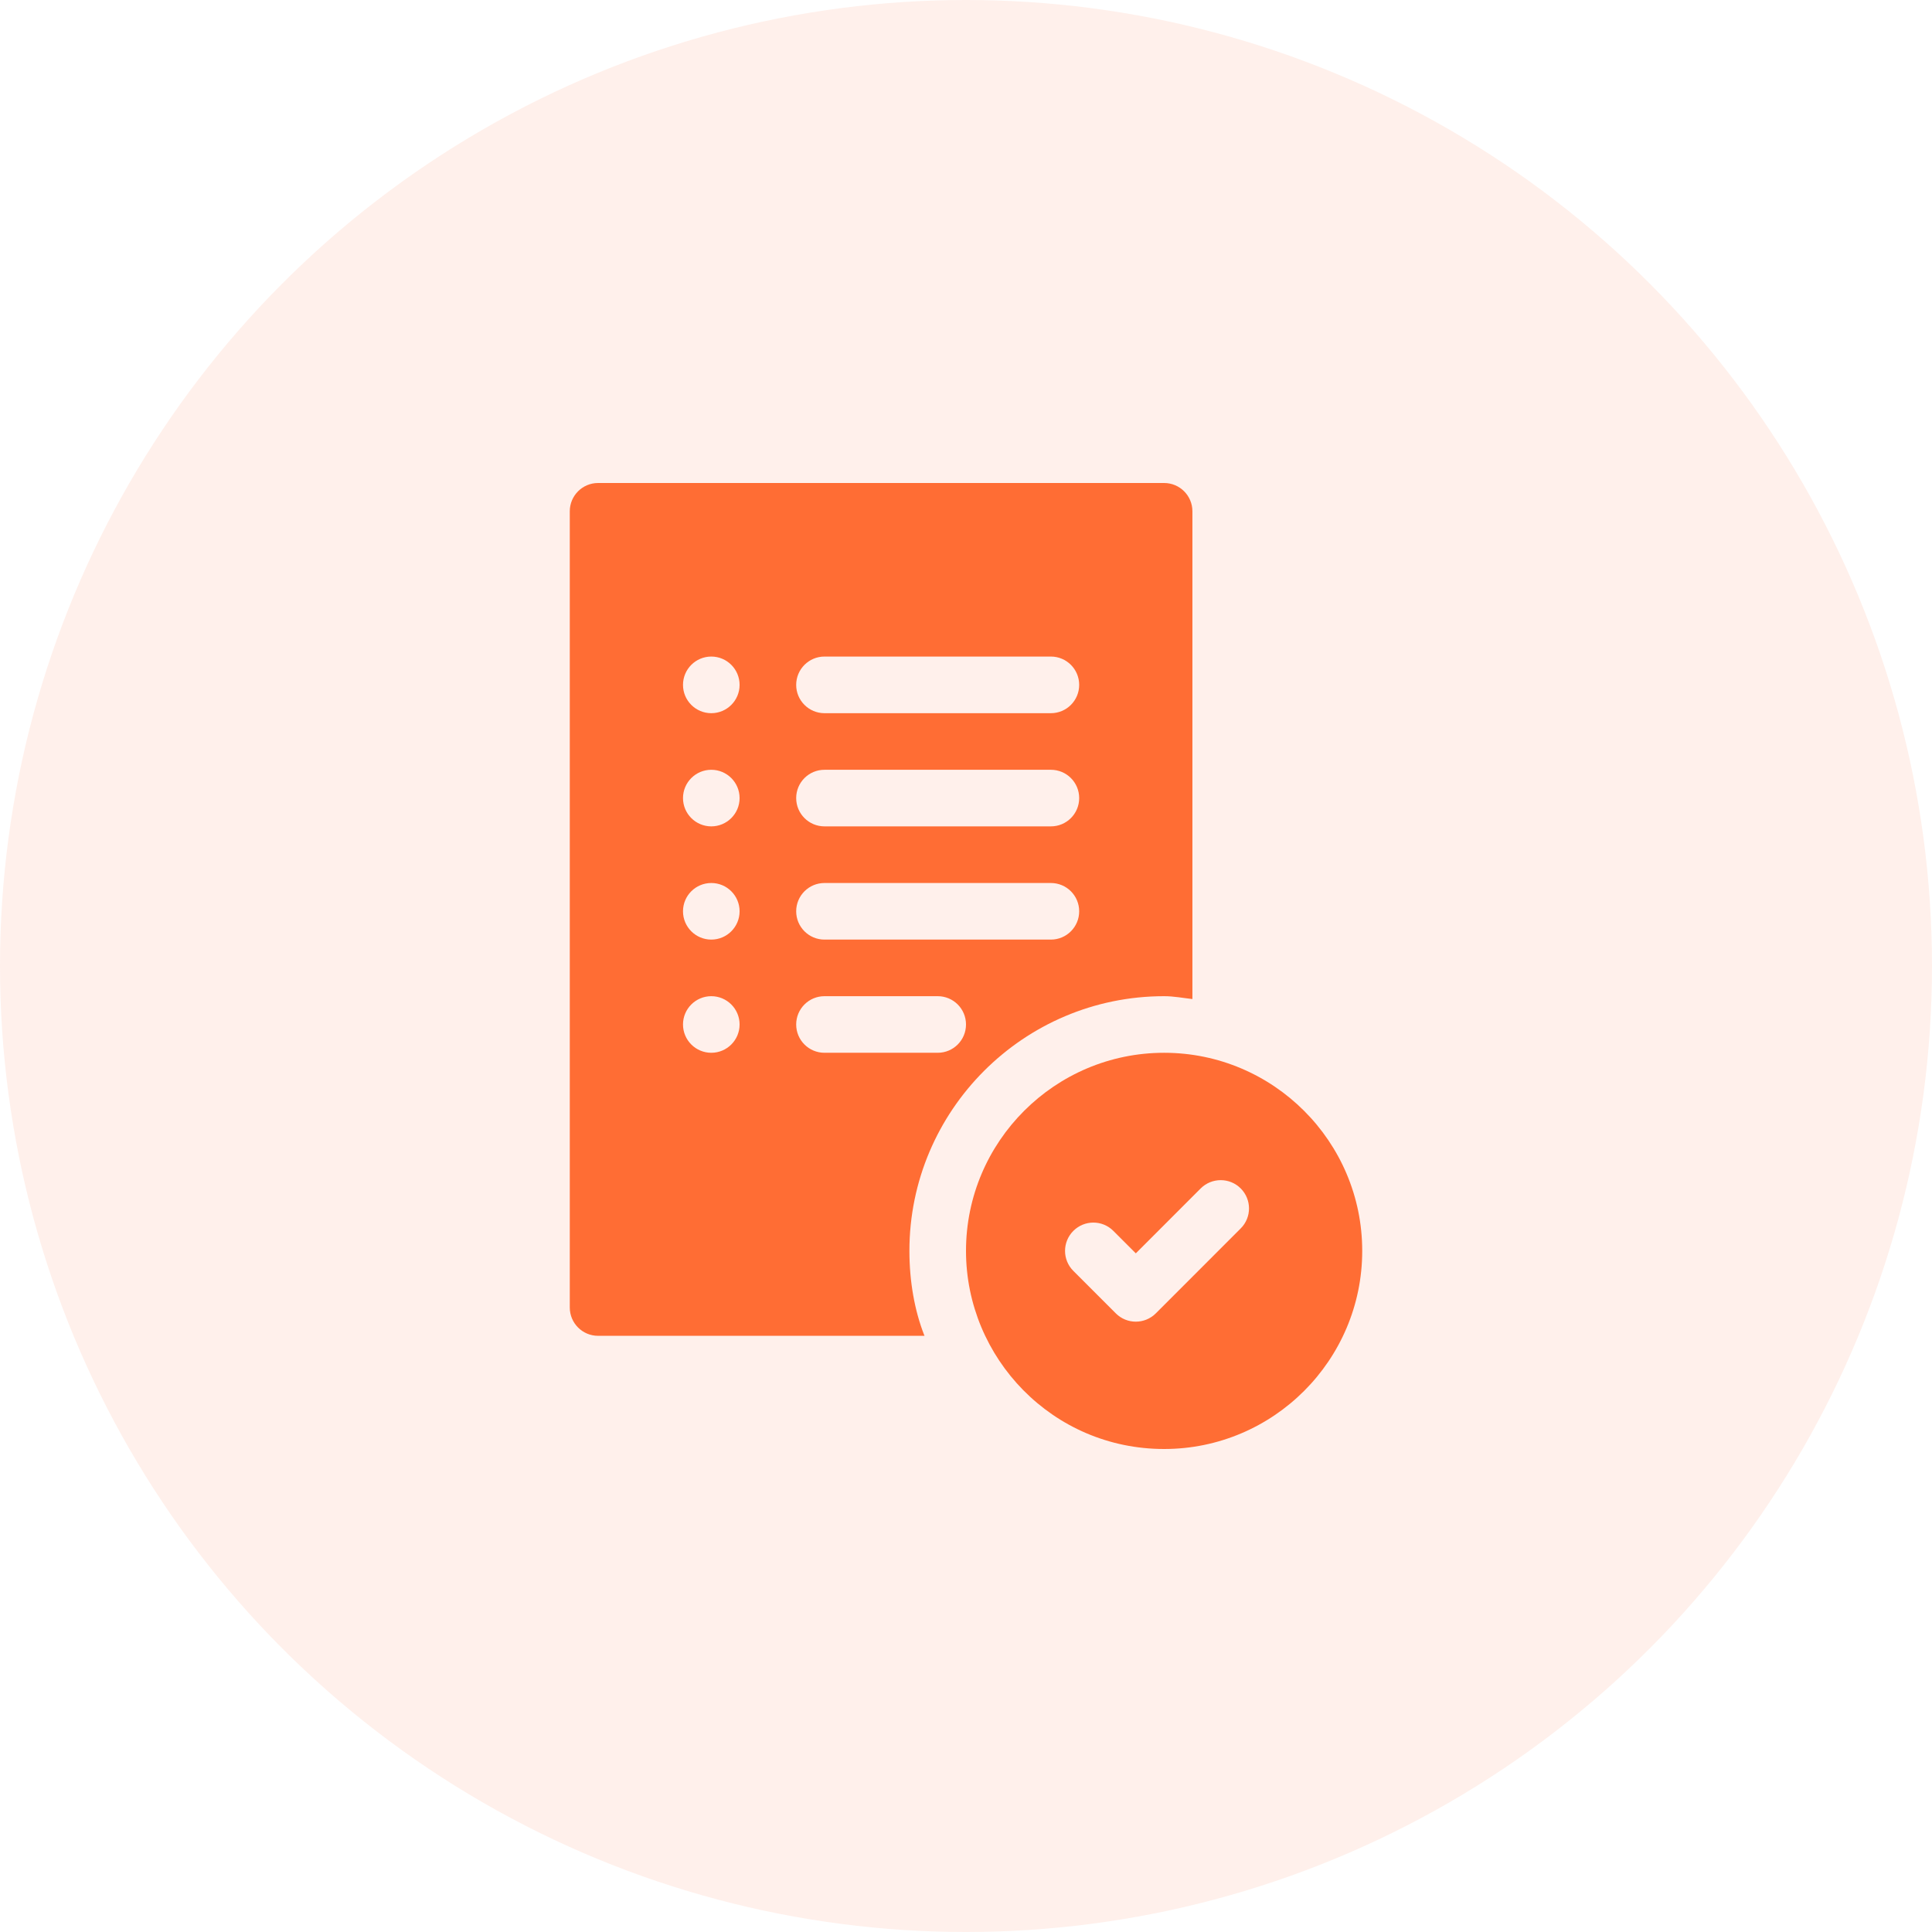 <svg width="48" height="48" viewBox="0 0 48 48" fill="none" xmlns="http://www.w3.org/2000/svg">
<circle opacity="0.1" cx="24" cy="24" r="24" fill="#FF6D34"/>
<path d="M28.922 26.156C26.208 26.156 24 28.364 24 31.078C24 33.742 26.153 36 28.922 36C31.636 36 33.844 33.792 33.844 31.078C33.844 28.364 31.636 26.156 28.922 26.156ZM30.825 30.52L28.716 32.63C28.441 32.905 27.996 32.905 27.722 32.63L26.667 31.575C26.392 31.301 26.392 30.856 26.667 30.581C26.942 30.306 27.387 30.306 27.661 30.581L28.219 31.139L29.831 29.526C30.106 29.252 30.551 29.252 30.825 29.526C31.1 29.801 31.1 30.246 30.825 30.52Z" fill="#FF6D34"/>
<path d="M28.922 12H14.859C14.471 12 14.156 12.315 14.156 12.703V32.484C14.156 32.873 14.471 33.188 14.859 33.188H22.97C22.967 33.18 22.963 33.174 22.96 33.166C22.724 32.562 22.594 31.84 22.594 31.078C22.594 27.589 25.432 24.75 28.922 24.75C29.163 24.75 29.391 24.795 29.625 24.821V12.703C29.625 12.315 29.311 12 28.922 12ZM17.672 26.156C17.284 26.156 16.969 25.841 16.969 25.453C16.969 25.065 17.284 24.75 17.672 24.75C18.06 24.75 18.375 25.065 18.375 25.453C18.375 25.841 18.06 26.156 17.672 26.156ZM17.672 23.344C17.284 23.344 16.969 23.029 16.969 22.641C16.969 22.252 17.284 21.938 17.672 21.938C18.06 21.938 18.375 22.252 18.375 22.641C18.375 23.029 18.06 23.344 17.672 23.344ZM17.672 20.531C17.284 20.531 16.969 20.216 16.969 19.828C16.969 19.44 17.284 19.125 17.672 19.125C18.06 19.125 18.375 19.44 18.375 19.828C18.375 20.216 18.06 20.531 17.672 20.531ZM17.672 17.719C17.284 17.719 16.969 17.404 16.969 17.016C16.969 16.627 17.284 16.312 17.672 16.312C18.06 16.312 18.375 16.627 18.375 17.016C18.375 17.404 18.06 17.719 17.672 17.719ZM23.297 26.156H20.484C20.096 26.156 19.781 25.842 19.781 25.453C19.781 25.064 20.096 24.75 20.484 24.75H23.297C23.686 24.75 24 25.064 24 25.453C24 25.842 23.686 26.156 23.297 26.156ZM26.109 23.344H20.484C20.096 23.344 19.781 23.029 19.781 22.641C19.781 22.252 20.096 21.938 20.484 21.938H26.109C26.498 21.938 26.812 22.252 26.812 22.641C26.812 23.029 26.498 23.344 26.109 23.344ZM26.109 20.531H20.484C20.096 20.531 19.781 20.217 19.781 19.828C19.781 19.439 20.096 19.125 20.484 19.125H26.109C26.498 19.125 26.812 19.439 26.812 19.828C26.812 20.217 26.498 20.531 26.109 20.531ZM26.109 17.719H20.484C20.096 17.719 19.781 17.404 19.781 17.016C19.781 16.627 20.096 16.312 20.484 16.312H26.109C26.498 16.312 26.812 16.627 26.812 17.016C26.812 17.404 26.498 17.719 26.109 17.719Z" fill="#FF6D34"/>
</svg>
